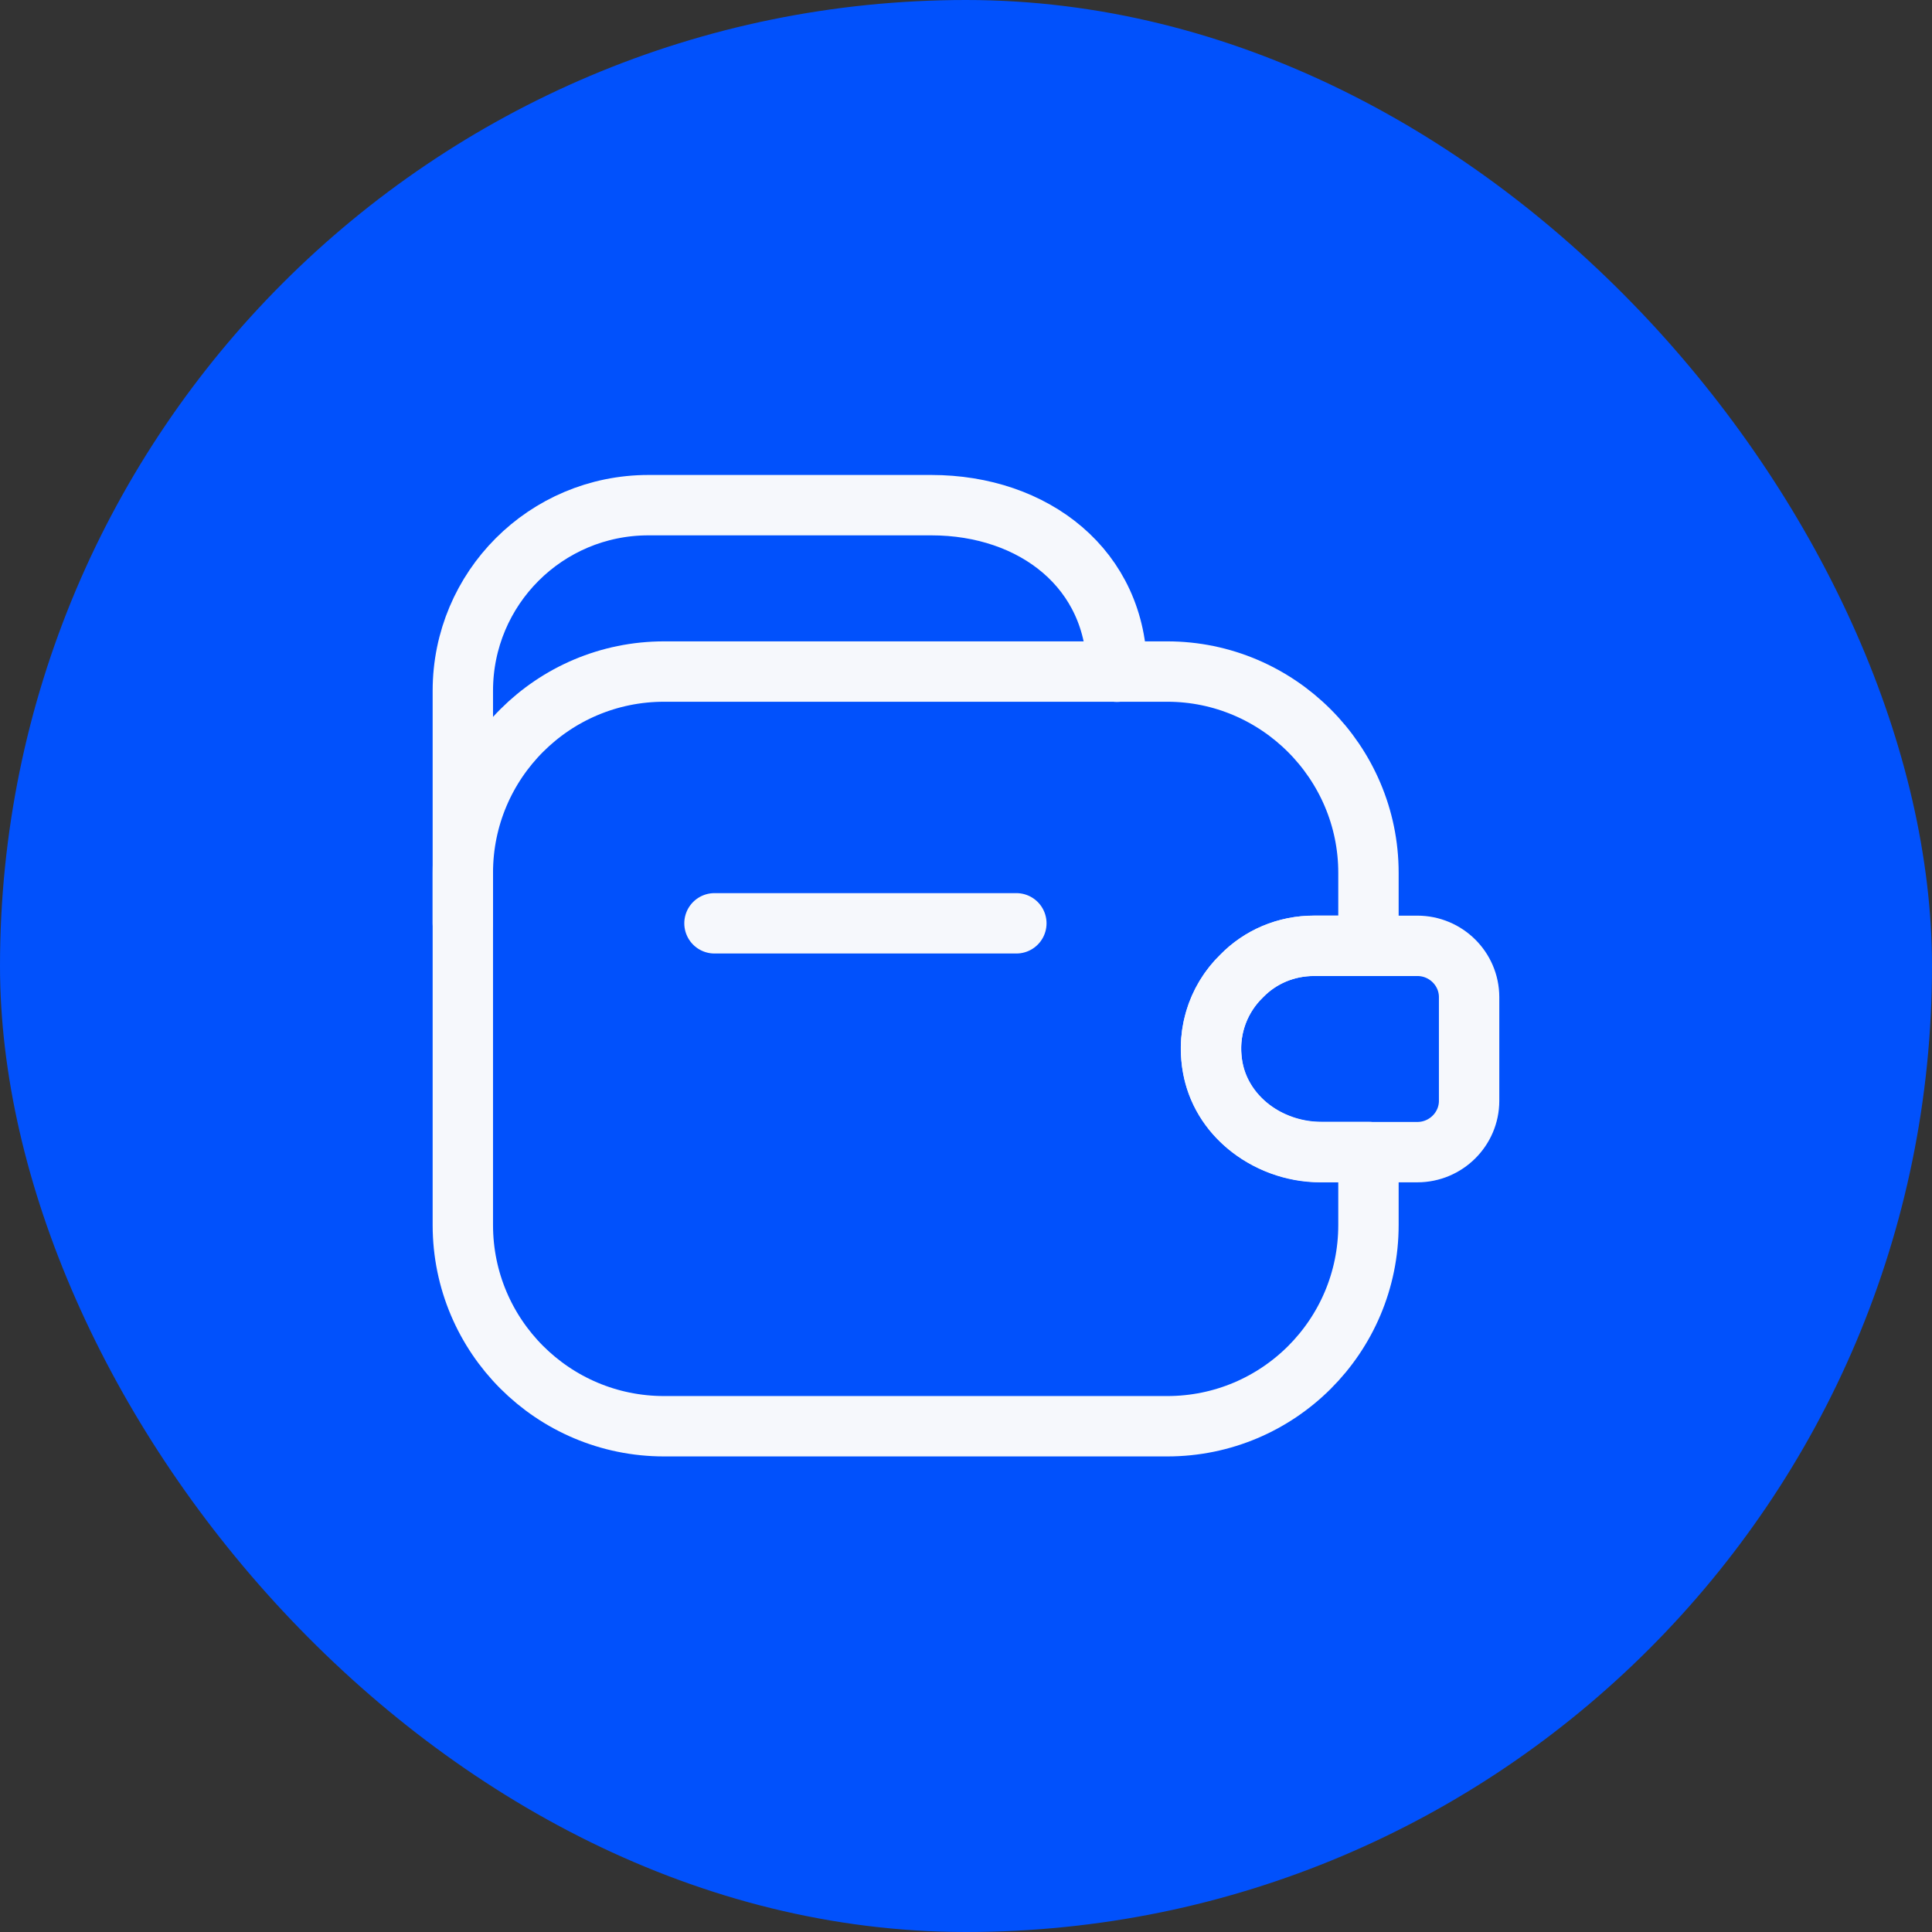 <svg width="32" height="32" viewBox="0 0 32 32" fill="none" xmlns="http://www.w3.org/2000/svg">
<rect x="0" y="0" width="32" height="32" fill="#333333" stroke="none"/>
<rect width="32" height="32" rx="16" fill="#0151FC"/>
<path d="M16.834 15.293H11.834" stroke="#F6F8FC" stroke-linecap="round" stroke-linejoin="round"/>
<path d="M7.666 15.292V11.442C7.666 9.742 9.041 8.367 10.741 8.367H15.425C17.125 8.367 18.5 9.426 18.5 11.126" stroke="#F6F8FC" stroke-linecap="round" stroke-linejoin="round"/>
<path d="M20.566 16.165C20.15 16.565 19.95 17.181 20.116 17.815C20.325 18.59 21.091 19.081 21.891 19.081H22.666V20.29C22.666 22.131 21.175 23.623 19.333 23.623H11C9.158 23.623 7.666 22.131 7.666 20.29V14.456C7.666 12.615 9.158 11.123 11 11.123H19.333C21.166 11.123 22.666 12.623 22.666 14.456V15.665H21.766C21.3 15.665 20.875 15.848 20.566 16.165Z" stroke="#F6F8FC" stroke-linecap="round" stroke-linejoin="round"/>
<path d="M24.333 16.516V18.233C24.333 18.699 23.95 19.083 23.475 19.083H21.866C20.966 19.083 20.141 18.424 20.066 17.524C20.016 16.999 20.216 16.508 20.566 16.166C20.875 15.849 21.3 15.666 21.766 15.666H23.475C23.95 15.666 24.333 16.049 24.333 16.516Z" stroke="#F6F8FC" stroke-linecap="round" stroke-linejoin="round"/>
</svg>

